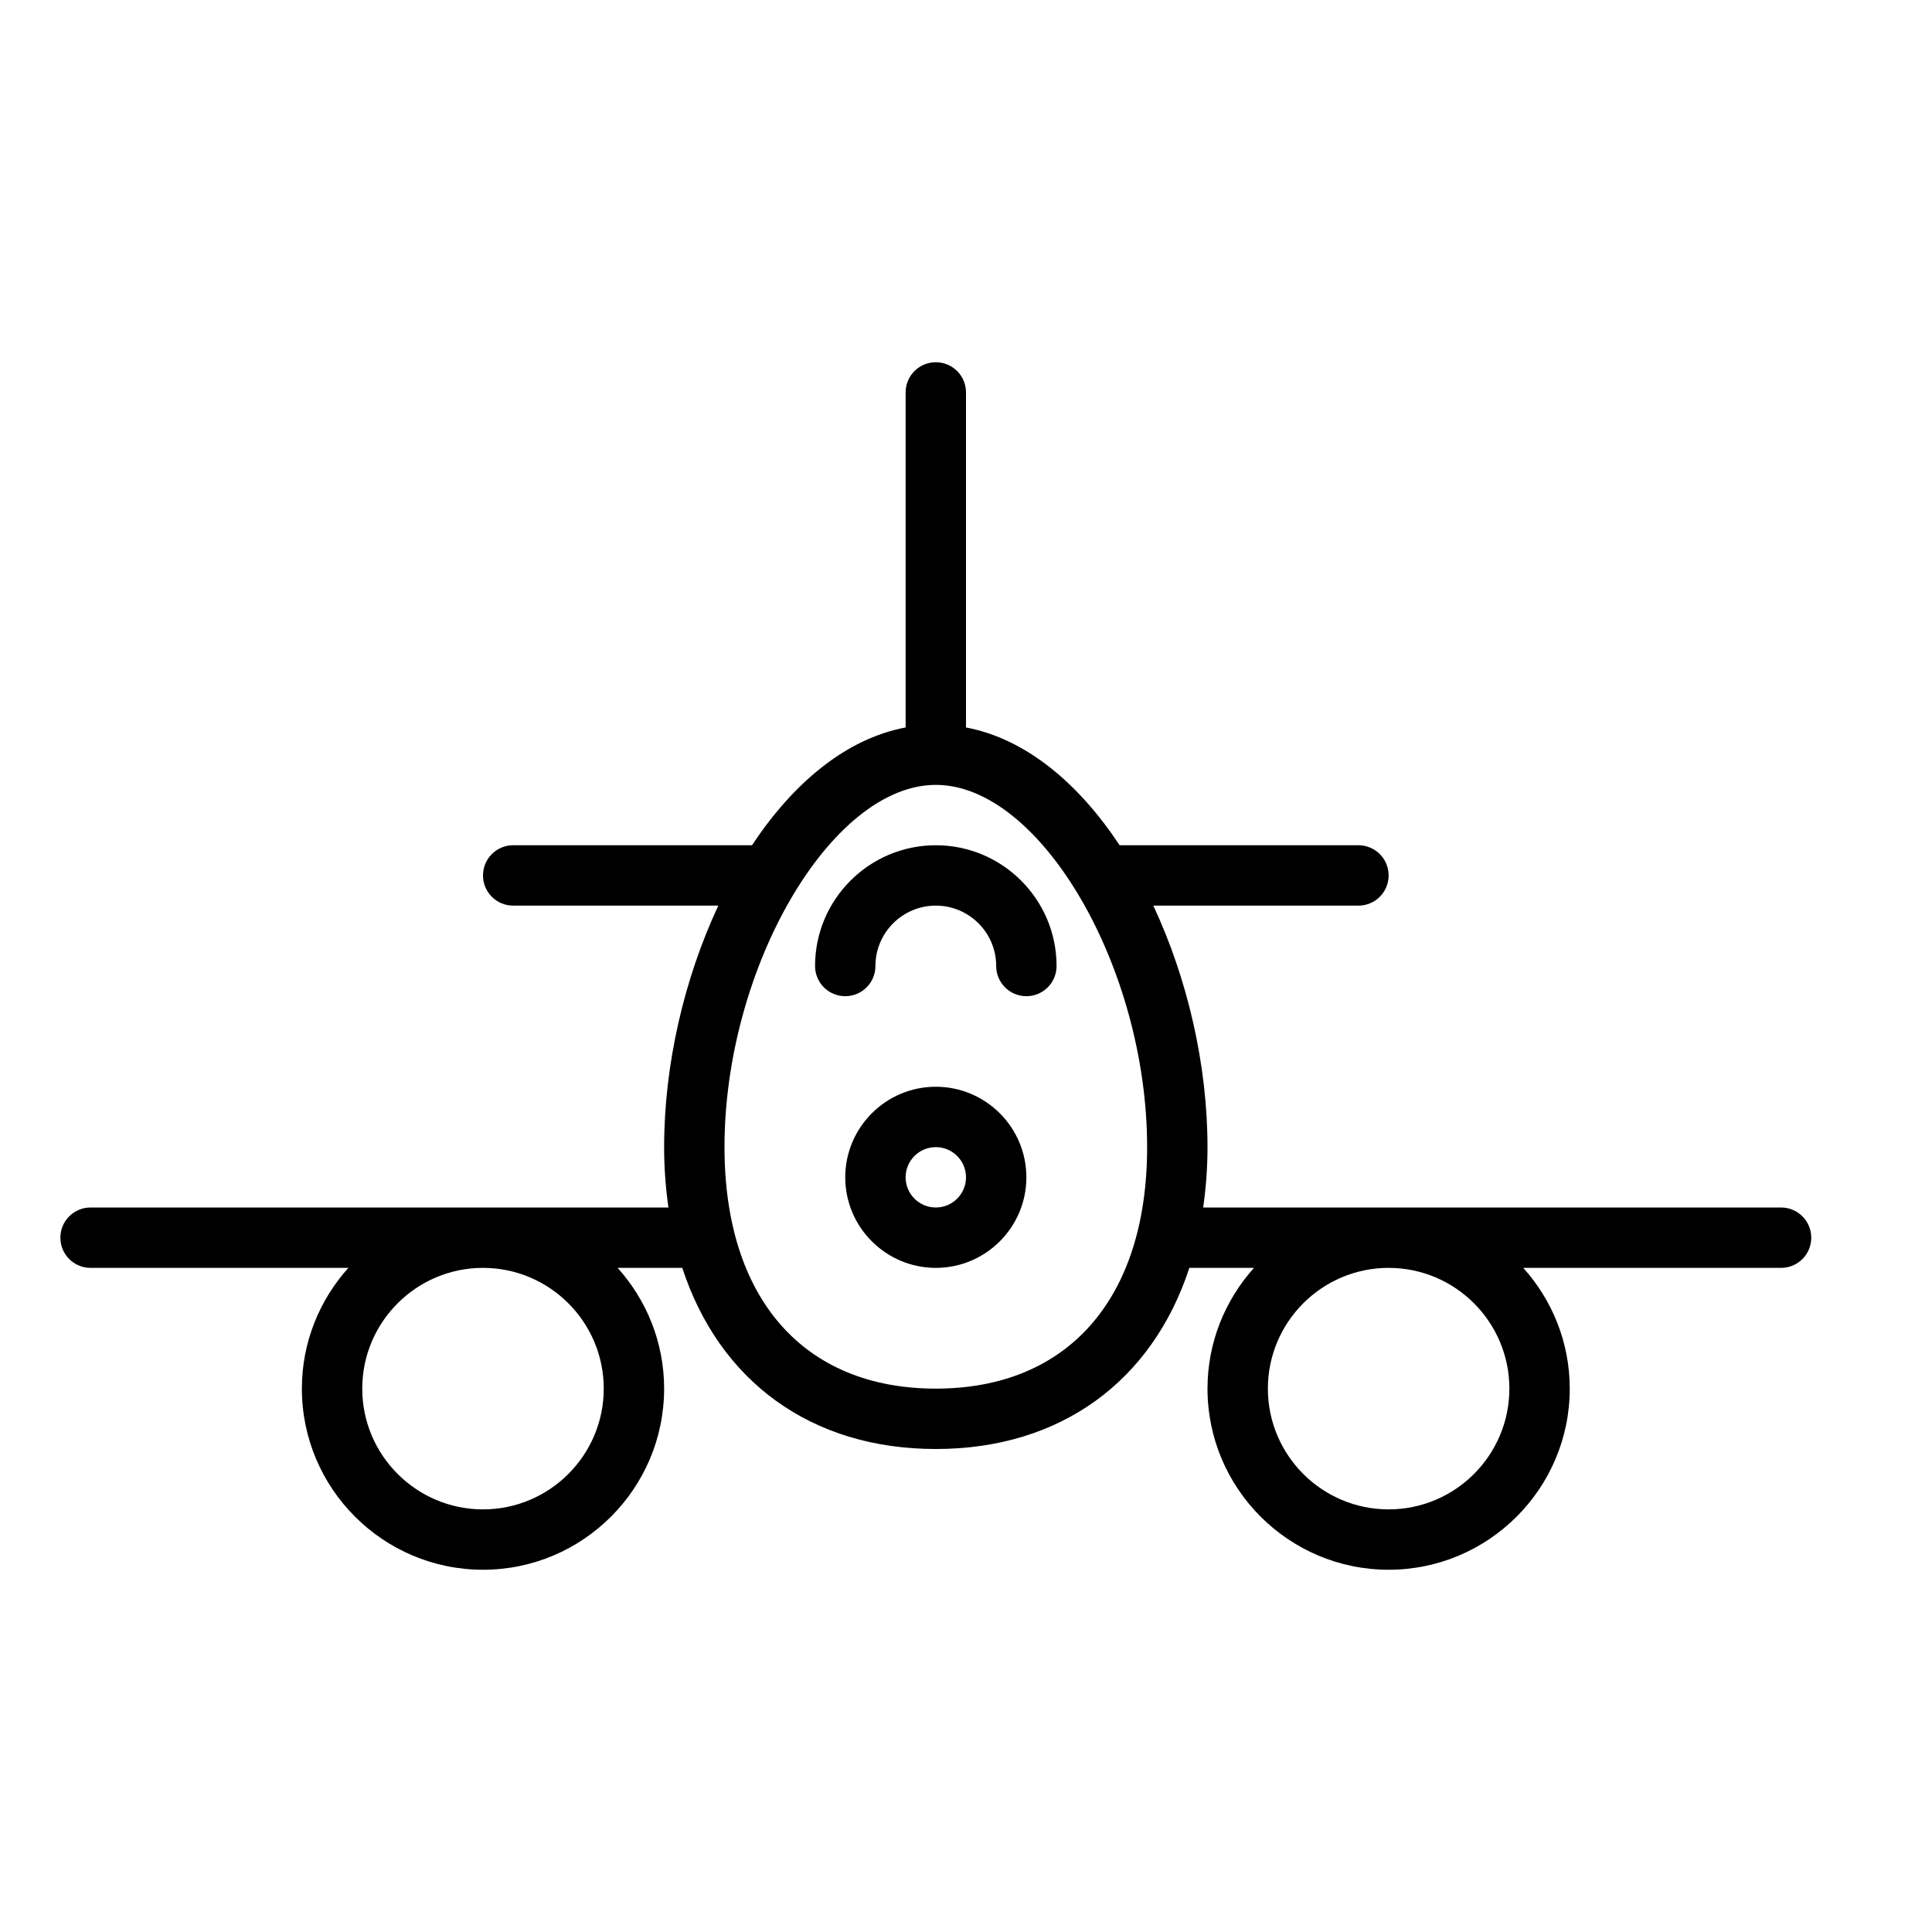 <?xml version="1.0" encoding="UTF-8" standalone="no"?>
<svg width="64px" height="64px" viewBox="0 0 64 64" version="1.1" xmlns="http://www.w3.org/2000/svg" xmlns:xlink="http://www.w3.org/1999/xlink">
    <!-- Generator: Sketch 3.7.2 (28276) - http://www.bohemiancoding.com/sketch -->
    <title>veh-plane</title>
    <desc>Created with Sketch.</desc>
    <defs></defs>
    <g id="64px-Line" stroke="none" stroke-width="1" fill="none" fill-rule="evenodd">
        <g id="veh-plane"></g>
        <path d="M59,40 L39.857,40 C39.948,39.362 40,38.697 40,38 C40,35.273 39.337,32.419 38.205,30 L45,30 C45.553,30 46,29.553 46,29 C46,28.447 45.553,28 45,28 L37.089,28 C35.735,25.953 33.988,24.474 32,24.098 L32,13 C32,12.447 31.553,12 31,12 C30.447,12 30,12.447 30,13 L30,24.098 C28.012,24.473 26.265,25.953 24.911,28 L17,28 C16.447,28 16,28.447 16,29 C16,29.553 16.447,30 17,30 L23.795,30 C22.663,32.419 22,35.273 22,38 C22,38.697 22.052,39.362 22.143,40 L3,40 C2.447,40 2,40.447 2,41 C2,41.553 2.447,42 3,42 L11.54,42 C10.586,43.063 10,44.462 10,46 C10,49.309 12.691,52 16,52 C19.309,52 22,49.309 22,46 C22,44.462 21.414,43.063 20.46,42 L22.601,42 C23.825,45.74 26.854,48 31,48 C35.146,48 38.175,45.74 39.399,42 L41.54,42 C40.586,43.063 40,44.462 40,46 C40,49.309 42.691,52 46,52 C49.309,52 52,49.309 52,46 C52,44.462 51.414,43.063 50.46,42 L59,42 C59.553,42 60,41.553 60,41 C60,40.447 59.553,40 59,40 L59,40 Z M20,46 C20,48.206 18.206,50 16,50 C13.794,50 12,48.206 12,46 C12,43.794 13.794,42 16,42 C18.206,42 20,43.794 20,46 L20,46 Z M31,46 C26.617,46 24,43.01 24,38 C24,32.056 27.532,26 31,26 C34.468,26 38,32.056 38,38 C38,43.01 35.383,46 31,46 L31,46 Z M50,46 C50,48.206 48.206,50 46,50 C43.794,50 42,48.206 42,46 C42,43.794 43.794,42 46,42 C48.206,42 50,43.794 50,46 L50,46 Z" id="Shape" fill="#000000"></path>
        <path d="M31,28 C28.794,28 27,29.794 27,32 C27,32.553 27.447,33 28,33 C28.553,33 29,32.553 29,32 C29,30.897 29.897,30 31,30 C32.103,30 33,30.897 33,32 C33,32.553 33.447,33 34,33 C34.553,33 35,32.553 35,32 C35,29.794 33.206,28 31,28 L31,28 Z" id="Shape" fill="#000000"></path>
        <path d="M31,36 C29.346,36 28,37.346 28,39 C28,40.654 29.346,42 31,42 C32.654,42 34,40.654 34,39 C34,37.346 32.654,36 31,36 L31,36 Z M31,40 C30.448,40 30,39.552 30,39 C30,38.448 30.448,38 31,38 C31.552,38 32,38.448 32,39 C32,39.552 31.552,40 31,40 L31,40 Z" id="Shape" fill="#000000"></path>
    </g>
</svg>